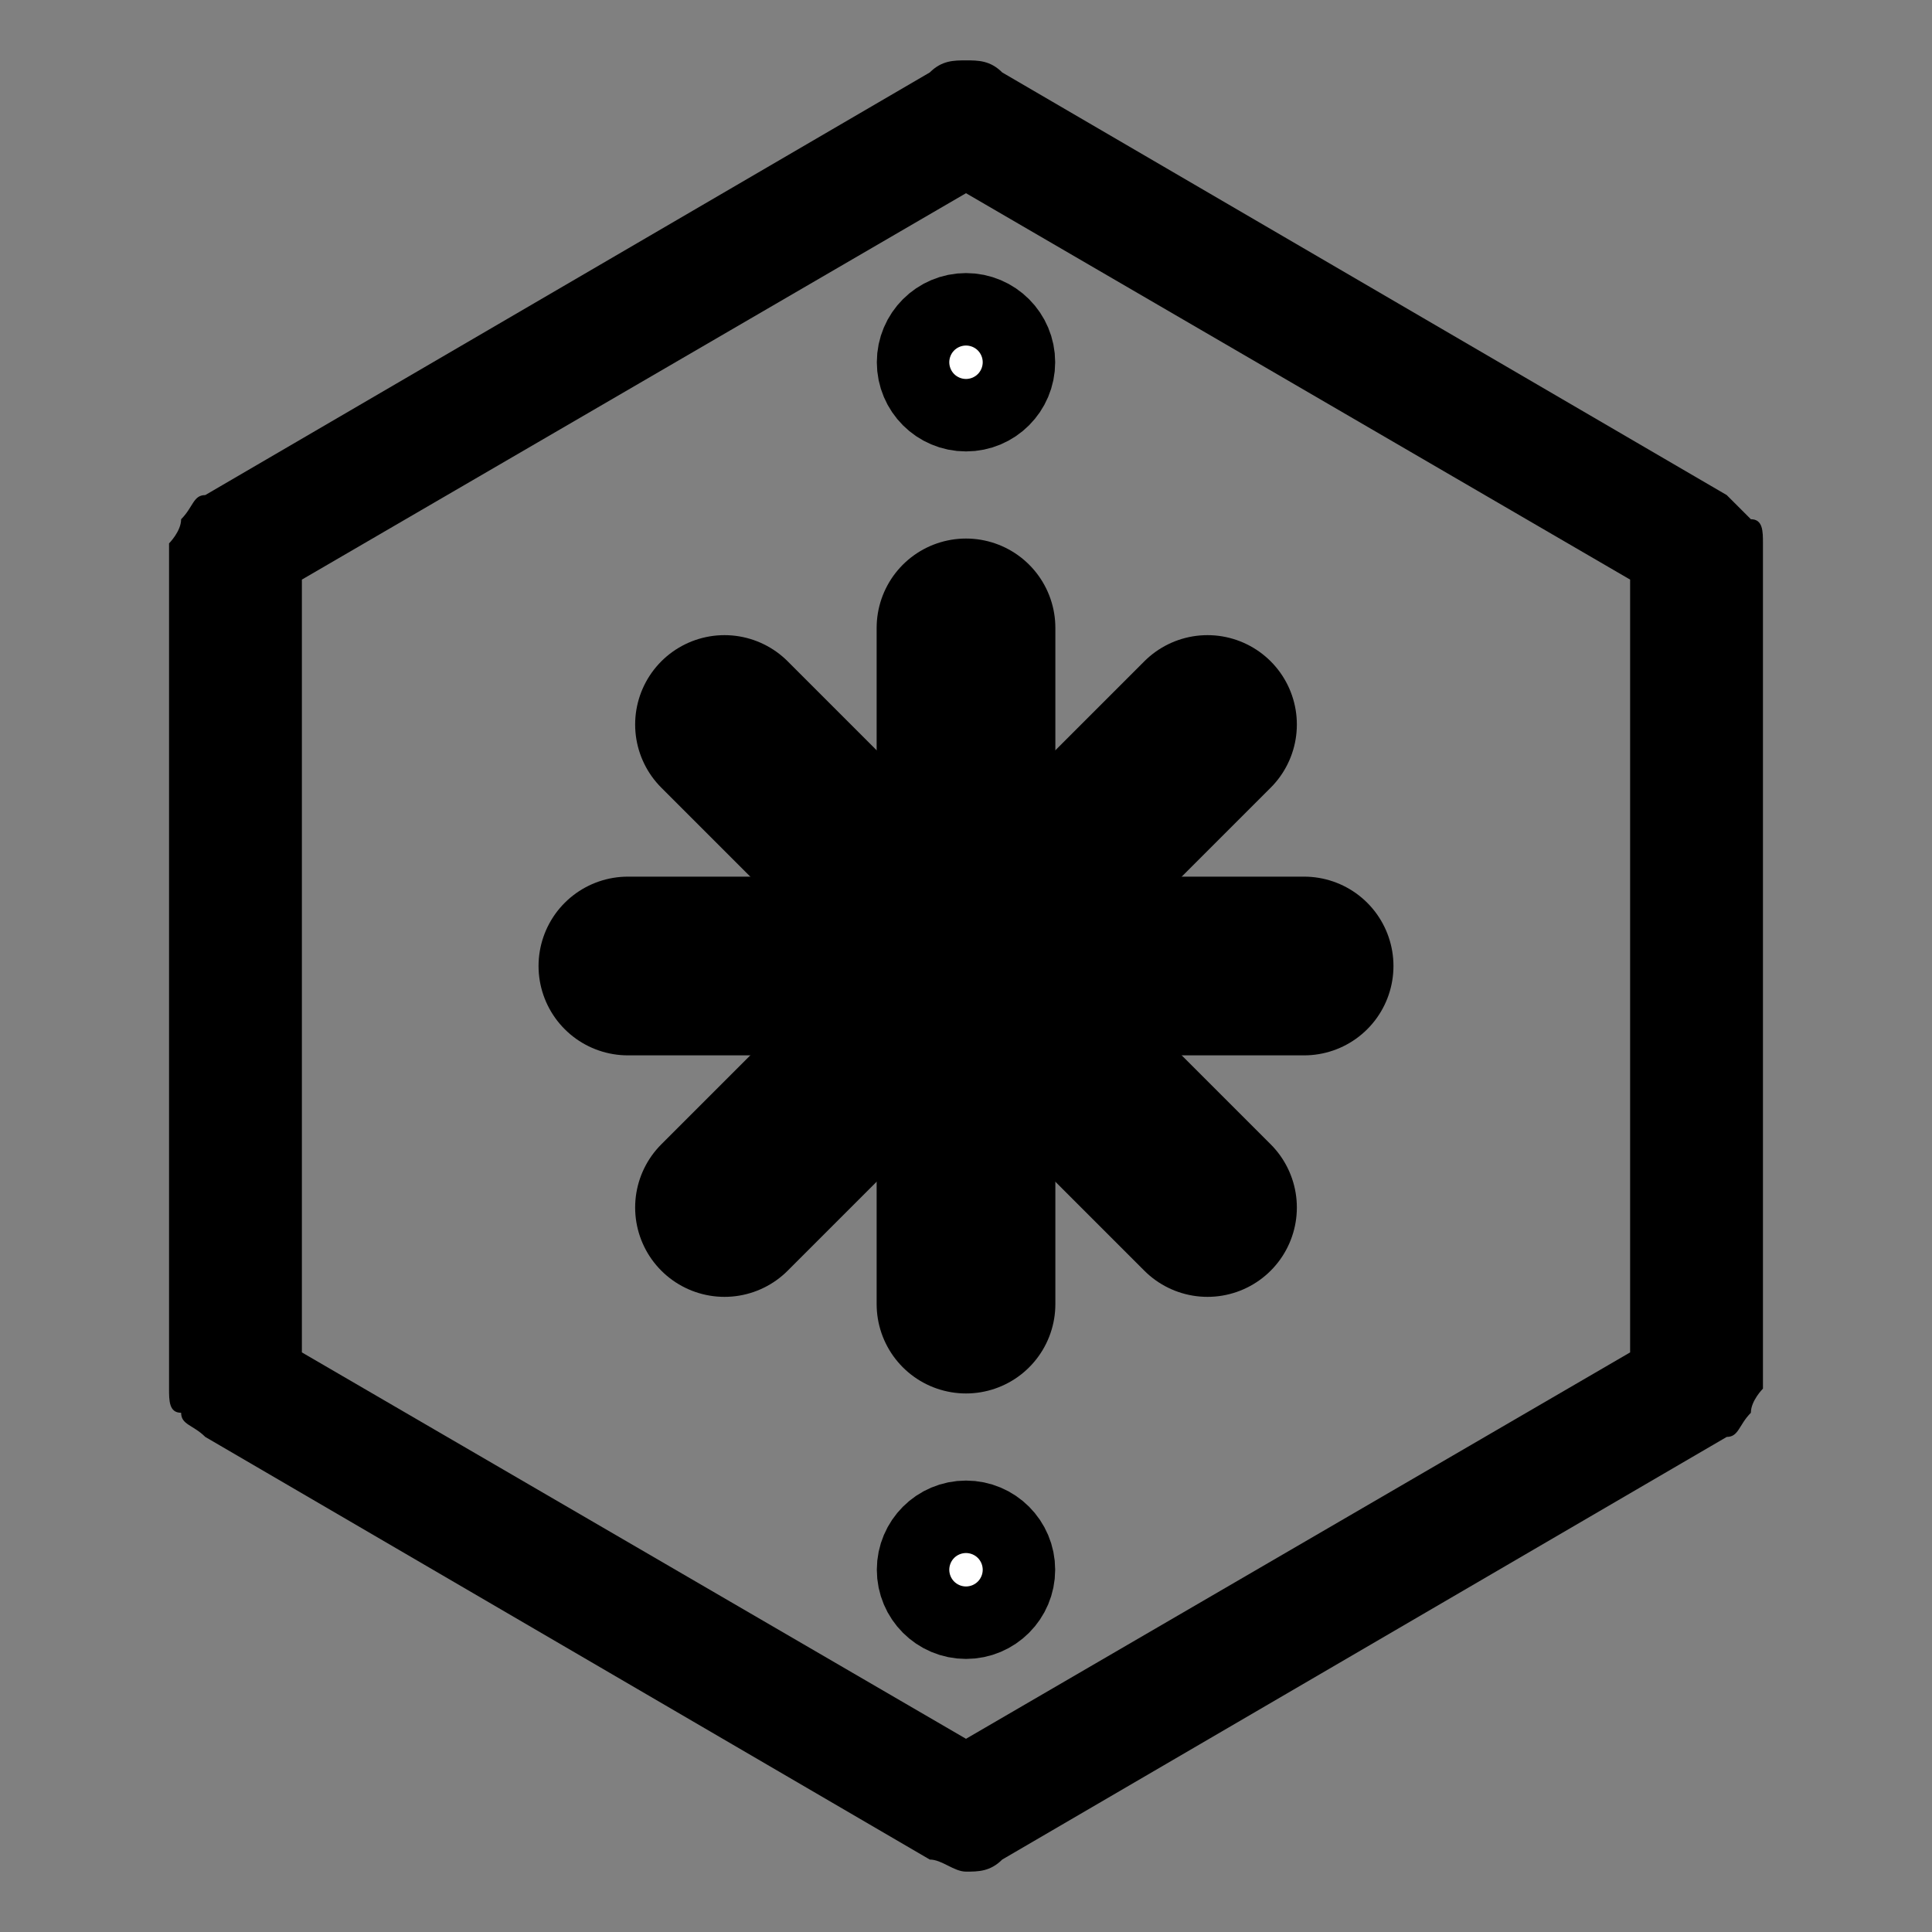 <?xml version="1.0" encoding="utf-8"?>
<!-- Generator: Adobe Illustrator 28.2.0, SVG Export Plug-In . SVG Version: 6.00 Build 0)  -->
<svg version="1.1" xmlns="http://www.w3.org/2000/svg" xmlns:xlink="http://www.w3.org/1999/xlink" x="0px" y="0px"
	 viewBox="0 0 16 16" style="enable-background:new 0 0 16 16;" xml:space="preserve">
<rect x="0" y="0" width="16" height="16" fill="#808080" stroke="none"/>
<style type="text/css">
	.st0{display:none;}
	.st1{fill:#FFFFFF;stroke:#000000;stroke-width:0.877;stroke-miterlimit:10;}
	.st2{display:none;fill:#FFFFFF;stroke:#000000;stroke-width:0.877;stroke-miterlimit:10;}
	.st3{fill:none;stroke:#000000;stroke-width:1.48;stroke-linecap:round;stroke-miterlimit:10;}
	.st4{fill:none;stroke:#000000;stroke-width:0.5;stroke-linecap:round;stroke-miterlimit:10;}
</style>
<g id="Layer_1">
	<path d="M14.3,4.1l-6-3.5C8.2,0.5,8.1,0.5,8,0.5c-0.1,0-0.2,0-0.3,0.1l-6,3.5c-0.1,0-0.1,0.1-0.2,0.2c0,0.1-0.1,0.2-0.1,0.2v7
		c0,0.1,0,0.2,0.1,0.2c0,0.1,0.1,0.1,0.2,0.2l6,3.5c0.1,0,0.2,0.1,0.3,0.1c0.1,0,0.2,0,0.3-0.1l6-3.5c0.1,0,0.1-0.1,0.2-0.2
		c0-0.1,0.1-0.2,0.1-0.2v-7c0-0.1,0-0.2-0.1-0.2C14.4,4.2,14.3,4.1,14.3,4.1L14.3,4.1z M13.5,11.2L8,14.4l-5.5-3.2V4.8L8,1.6
		l5.5,3.2V11.2z"/>
	<circle class="st1" cx="8" cy="13" r="0.3"/>
	<g>
		<g>
			<circle class="st1" cx="8" cy="8" r="0.3"/>
			<line class="st3" x1="6" y1="10" x2="10" y2="6"/>
			<line class="st3" x1="6" y1="6" x2="10" y2="10"/>
		</g>
		<g>
			<circle class="st1" cx="8" cy="8" r="0.3"/>
			<line class="st3" x1="5.2" y1="8" x2="10.8" y2="8"/>
			<line class="st3" x1="8" y1="5.2" x2="8" y2="10.8"/>
		</g>
	</g>
	<circle class="st1" cx="8" cy="3" r="0.3"/>
</g>
<g id="Layer_3">
</g>
<g id="_x31_">
</g>
<g id="_x32_">
</g>
</svg>
